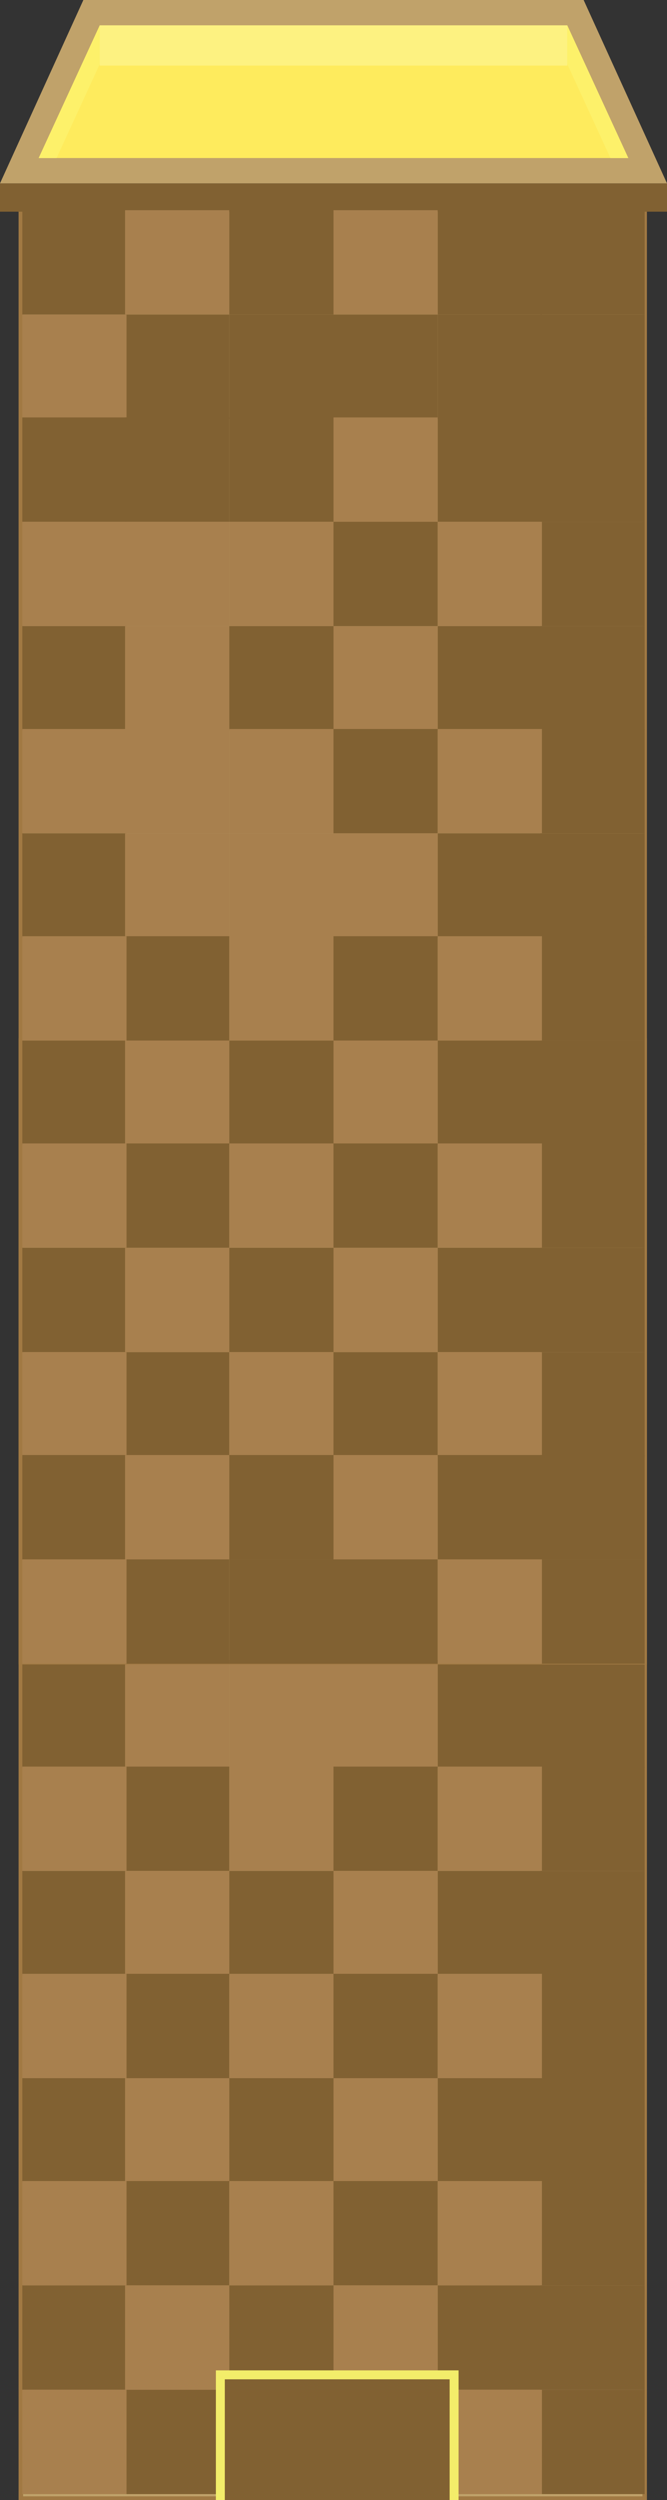 <?xml version="1.0" encoding="utf-8"?>
<!-- Generator: Adobe Illustrator 18.1.1, SVG Export Plug-In . SVG Version: 6.00 Build 0)  -->
<svg version="1.1" id="Layer_1" xmlns="http://www.w3.org/2000/svg" xmlns:xlink="http://www.w3.org/1999/xlink" x="0px" y="0px"
	 viewBox="0 0 44.8 167.7" enable-background="new 0 0 44.8 167.7" xml:space="preserve">
<rect x="0" y="0" width="44.8" height="167.7" fill="#333333" stroke="none"/>
<g>
	<g>
		
			<rect x="1.4" y="69.8" fill="#C0A26A" stroke="#A17943" stroke-width="0.302" stroke-miterlimit="10" width="41.9" height="97.8"/>
		<g>
			<g>
				<g>
					<g>
						<g>
							<rect x="1.5" y="69.8" fill="#816132" width="7" height="7"/>
							<rect x="8.4" y="69.8" fill="#A8804E" width="7" height="7"/>
						</g>
						<g>
							<rect x="15.4" y="69.8" fill="#816132" width="7" height="7"/>
							<rect x="22.4" y="69.8" fill="#A8804E" width="7" height="7"/>
						</g>
					</g>
					<g>
						<g>
							<rect x="22.4" y="76.7" fill="#816132" width="7" height="7"/>
							<rect x="15.4" y="76.7" fill="#816132" width="7" height="7"/>
						</g>
						<g>
							<rect x="8.4" y="76.7" fill="#816132" width="7" height="7"/>
							<rect x="1.5" y="76.7" fill="#A8804E" width="7" height="7"/>
						</g>
					</g>
				</g>
				<g>
					<g>
						<g>
							<rect x="29.4" y="69.8" fill="#816132" width="7" height="7"/>
							<rect x="36.3" y="69.8" fill="#816132" width="7" height="7"/>
						</g>
					</g>
					<g>
						<g>
							<rect x="36.3" y="76.7" fill="#816132" width="7" height="7"/>
							<rect x="29.4" y="76.7" fill="#816132" width="7" height="7"/>
						</g>
					</g>
				</g>
			</g>
			<g>
				<g>
					<g>
						<g>
							<rect x="1.5" y="83.7" fill="#816132" width="7" height="7"/>
							<rect x="8.4" y="83.7" fill="#816132" width="7" height="7"/>
						</g>
						<g>
							<rect x="15.4" y="83.7" fill="#816132" width="7" height="7"/>
							<rect x="22.4" y="83.7" fill="#A8804E" width="7" height="7"/>
						</g>
					</g>
					<g>
						<g>
							<rect x="22.4" y="90.7" fill="#816132" width="7" height="7"/>
							<rect x="15.4" y="90.7" fill="#A8804E" width="7" height="7"/>
						</g>
						<g>
							<rect x="8.4" y="90.7" fill="#A8804E" width="7" height="7"/>
							<rect x="1.5" y="90.7" fill="#A8804E" width="7" height="7"/>
						</g>
					</g>
				</g>
				<g>
					<g>
						<g>
							<rect x="29.4" y="83.7" fill="#816132" width="7" height="7"/>
							<rect x="36.3" y="83.7" fill="#816132" width="7" height="7"/>
						</g>
					</g>
					<g>
						<g>
							<rect x="36.3" y="90.7" fill="#816132" width="7" height="7"/>
							<rect x="29.4" y="90.7" fill="#A8804E" width="7" height="7"/>
						</g>
					</g>
				</g>
			</g>
			<g>
				<g>
					<g>
						<g>
							<rect x="1.5" y="97.6" fill="#816132" width="7" height="7"/>
							<rect x="8.4" y="97.6" fill="#A8804E" width="7" height="7"/>
						</g>
						<g>
							<rect x="15.4" y="97.6" fill="#816132" width="7" height="7"/>
							<rect x="22.4" y="97.6" fill="#A8804E" width="7" height="7"/>
						</g>
					</g>
					<g>
						<g>
							<rect x="22.4" y="104.6" fill="#816132" width="7" height="7"/>
							<rect x="15.4" y="104.6" fill="#A8804E" width="7" height="7"/>
						</g>
						<g>
							<rect x="8.4" y="104.6" fill="#A8804E" width="7" height="7"/>
							<rect x="1.5" y="104.6" fill="#A8804E" width="7" height="7"/>
						</g>
					</g>
				</g>
				<g>
					<g>
						<g>
							<rect x="29.4" y="97.6" fill="#816132" width="7" height="7"/>
							<rect x="36.3" y="97.6" fill="#816132" width="7" height="7"/>
						</g>
					</g>
					<g>
						<g>
							<rect x="36.3" y="104.6" fill="#816132" width="7" height="7"/>
							<rect x="29.4" y="104.6" fill="#A8804E" width="7" height="7"/>
						</g>
					</g>
				</g>
			</g>
			<g>
				<g>
					<g>
						<g>
							<rect x="1.5" y="111.6" fill="#816132" width="7" height="7"/>
							<rect x="8.4" y="111.6" fill="#A8804E" width="7" height="7"/>
						</g>
						<g>
							<rect x="15.4" y="111.6" fill="#A8804E" width="7" height="7"/>
							<rect x="22.4" y="111.6" fill="#A8804E" width="7" height="7"/>
						</g>
					</g>
					<g>
						<g>
							<rect x="22.4" y="118.5" fill="#816132" width="7" height="7"/>
							<rect x="15.4" y="118.5" fill="#A8804E" width="7" height="7"/>
						</g>
						<g>
							<rect x="8.4" y="118.5" fill="#816132" width="7" height="7"/>
							<rect x="1.5" y="118.5" fill="#A8804E" width="7" height="7"/>
						</g>
					</g>
				</g>
				<g>
					<g>
						<g>
							<rect x="29.4" y="111.6" fill="#816132" width="7" height="7"/>
							<rect x="36.3" y="111.6" fill="#816132" width="7" height="7"/>
						</g>
					</g>
					<g>
						<g>
							<rect x="36.3" y="118.5" fill="#816132" width="7" height="7"/>
							<rect x="29.4" y="118.5" fill="#A8804E" width="7" height="7"/>
						</g>
					</g>
				</g>
			</g>
			<g>
				<g>
					<g>
						<g>
							<rect x="1.5" y="125.5" fill="#816132" width="7" height="7"/>
							<rect x="8.4" y="125.5" fill="#A8804E" width="7" height="7"/>
						</g>
						<g>
							<rect x="15.4" y="125.5" fill="#816132" width="7" height="7"/>
							<rect x="22.4" y="125.5" fill="#A8804E" width="7" height="7"/>
						</g>
					</g>
					<g>
						<g>
							<rect x="22.4" y="132.4" fill="#816132" width="7" height="7"/>
							<rect x="15.4" y="132.4" fill="#A8804E" width="7" height="7"/>
						</g>
						<g>
							<rect x="8.4" y="132.4" fill="#816132" width="7" height="7"/>
							<rect x="1.5" y="132.4" fill="#A8804E" width="7" height="7"/>
						</g>
					</g>
				</g>
				<g>
					<g>
						<g>
							<rect x="29.4" y="125.5" fill="#816132" width="7" height="7"/>
							<rect x="36.3" y="125.5" fill="#816132" width="7" height="7"/>
						</g>
					</g>
					<g>
						<g>
							<rect x="36.3" y="132.4" fill="#816132" width="7" height="7"/>
							<rect x="29.4" y="132.4" fill="#A8804E" width="7" height="7"/>
						</g>
					</g>
				</g>
			</g>
			<g>
				<g>
					<g>
						<g>
							<rect x="1.5" y="139.4" fill="#816132" width="7" height="7"/>
							<rect x="8.4" y="139.4" fill="#A8804E" width="7" height="7"/>
						</g>
						<g>
							<rect x="15.4" y="139.4" fill="#816132" width="7" height="7"/>
							<rect x="22.4" y="139.4" fill="#A8804E" width="7" height="7"/>
						</g>
					</g>
					<g>
						<g>
							<rect x="22.4" y="146.3" fill="#816132" width="7" height="7"/>
							<rect x="15.4" y="146.3" fill="#A8804E" width="7" height="7"/>
						</g>
						<g>
							<rect x="8.4" y="146.3" fill="#816132" width="7" height="7"/>
							<rect x="1.5" y="146.3" fill="#A8804E" width="7" height="7"/>
						</g>
					</g>
				</g>
				<g>
					<g>
						<g>
							<rect x="29.4" y="139.4" fill="#816132" width="7" height="7"/>
							<rect x="36.3" y="139.4" fill="#816132" width="7" height="7"/>
						</g>
					</g>
					<g>
						<g>
							<rect x="36.3" y="146.3" fill="#816132" width="7" height="7"/>
							<rect x="29.4" y="146.3" fill="#A8804E" width="7" height="7"/>
						</g>
					</g>
				</g>
			</g>
			<g>
				<g>
					<g>
						<g>
							<rect x="1.5" y="153.3" fill="#816132" width="7" height="7"/>
							<rect x="8.4" y="153.3" fill="#A8804E" width="7" height="7"/>
						</g>
						<g>
							<rect x="15.4" y="153.3" fill="#816132" width="7" height="7"/>
							<rect x="22.4" y="153.3" fill="#A8804E" width="7" height="7"/>
						</g>
					</g>
					<g>
						<g>
							<rect x="22.4" y="160.3" fill="#816132" width="7" height="7"/>
							<rect x="15.4" y="160.3" fill="#A8804E" width="7" height="7"/>
						</g>
						<g>
							<rect x="8.4" y="160.3" fill="#816132" width="7" height="7"/>
							<rect x="1.5" y="160.3" fill="#A8804E" width="7" height="7"/>
						</g>
					</g>
				</g>
				<g>
					<g>
						<g>
							<rect x="29.4" y="153.3" fill="#816132" width="7" height="7"/>
							<rect x="36.3" y="153.3" fill="#816132" width="7" height="7"/>
						</g>
					</g>
					<g>
						<g>
							<rect x="36.3" y="160.3" fill="#816132" width="7" height="7"/>
							<rect x="29.4" y="160.3" fill="#A8804E" width="7" height="7"/>
						</g>
					</g>
				</g>
			</g>
		</g>
		<rect x="14.5" y="159" fill="#F3ED6A" width="16.3" height="8.7"/>
		<rect x="15.1" y="159.6" fill="#816132" width="15.1" height="8.1"/>
	</g>
	<g>
		
			<rect x="1.4" y="13.4" fill="#C0A26A" stroke="#A17943" stroke-width="0.302" stroke-miterlimit="10" width="41.9" height="98.1"/>
		<rect x="0" y="12.3" fill="#816132" width="44.8" height="1.9"/>
		<polygon fill="#C0A26A" points="44.8,12.3 0,12.3 5.6,0 39.2,0 		"/>
		<polygon fill="#FEEB5D" points="2.6,10.6 6.7,1.7 38.1,1.7 42.2,10.6 		"/>
		<rect x="6.7" y="1.7" fill="#FDF281" width="31.4" height="2.7"/>
		<g>
			<polygon fill="#FDF16A" points="6.7,1.7 2.6,10.6 2.6,10.6 3.8,10.6 6.7,4.3 			"/>
		</g>
		<g>
			<polygon fill="#FDF16A" points="38.1,1.7 42.2,10.6 42.2,10.6 41,10.6 38.1,4.3 			"/>
		</g>
		<g>
			<g>
				<g>
					<g>
						<g>
							<rect x="1.5" y="14.1" fill="#816132" width="7" height="7"/>
							<rect x="8.4" y="14.1" fill="#A8804E" width="7" height="7"/>
						</g>
						<g>
							<rect x="15.4" y="14.1" fill="#816132" width="7" height="7"/>
							<rect x="22.4" y="14.1" fill="#A8804E" width="7" height="7"/>
						</g>
					</g>
					<g>
						<g>
							<rect x="22.4" y="21.1" fill="#816132" width="7" height="7"/>
							<rect x="15.4" y="21.1" fill="#816132" width="7" height="7"/>
						</g>
						<g>
							<rect x="8.4" y="21.1" fill="#816132" width="7" height="7"/>
							<rect x="1.5" y="21.1" fill="#A8804E" width="7" height="7"/>
						</g>
					</g>
				</g>
				<g>
					<g>
						<g>
							<rect x="29.4" y="14.1" fill="#816132" width="7" height="7"/>
							<rect x="36.3" y="14.1" fill="#816132" width="7" height="7"/>
						</g>
					</g>
					<g>
						<g>
							<rect x="36.3" y="21.1" fill="#816132" width="7" height="7"/>
							<rect x="29.4" y="21.1" fill="#816132" width="7" height="7"/>
						</g>
					</g>
				</g>
			</g>
			<g>
				<g>
					<g>
						<g>
							<rect x="1.5" y="28" fill="#816132" width="7" height="7"/>
							<rect x="8.4" y="28" fill="#816132" width="7" height="7"/>
						</g>
						<g>
							<rect x="15.4" y="28" fill="#816132" width="7" height="7"/>
							<rect x="22.4" y="28" fill="#A8804E" width="7" height="7"/>
						</g>
					</g>
					<g>
						<g>
							<rect x="22.4" y="35" fill="#816132" width="7" height="7"/>
							<rect x="15.4" y="35" fill="#A8804E" width="7" height="7"/>
						</g>
						<g>
							<rect x="8.4" y="35" fill="#A8804E" width="7" height="7"/>
							<rect x="1.5" y="35" fill="#A8804E" width="7" height="7"/>
						</g>
					</g>
				</g>
				<g>
					<g>
						<g>
							<rect x="29.4" y="28" fill="#816132" width="7" height="7"/>
							<rect x="36.3" y="28" fill="#816132" width="7" height="7"/>
						</g>
					</g>
					<g>
						<g>
							<rect x="36.3" y="35" fill="#816132" width="7" height="7"/>
							<rect x="29.4" y="35" fill="#A8804E" width="7" height="7"/>
						</g>
					</g>
				</g>
			</g>
			<g>
				<g>
					<g>
						<g>
							<rect x="1.5" y="42" fill="#816132" width="7" height="7"/>
							<rect x="8.4" y="42" fill="#A8804E" width="7" height="7"/>
						</g>
						<g>
							<rect x="15.4" y="42" fill="#816132" width="7" height="7"/>
							<rect x="22.4" y="42" fill="#A8804E" width="7" height="7"/>
						</g>
					</g>
					<g>
						<g>
							<rect x="22.4" y="48.9" fill="#816132" width="7" height="7"/>
							<rect x="15.4" y="48.9" fill="#A8804E" width="7" height="7"/>
						</g>
						<g>
							<rect x="8.4" y="48.9" fill="#A8804E" width="7" height="7"/>
							<rect x="1.5" y="48.9" fill="#A8804E" width="7" height="7"/>
						</g>
					</g>
				</g>
				<g>
					<g>
						<g>
							<rect x="29.4" y="42" fill="#816132" width="7" height="7"/>
							<rect x="36.3" y="42" fill="#816132" width="7" height="7"/>
						</g>
					</g>
					<g>
						<g>
							<rect x="36.3" y="48.9" fill="#816132" width="7" height="7"/>
							<rect x="29.4" y="48.9" fill="#A8804E" width="7" height="7"/>
						</g>
					</g>
				</g>
			</g>
			<g>
				<g>
					<g>
						<g>
							<rect x="1.5" y="55.9" fill="#816132" width="7" height="7"/>
							<rect x="8.4" y="55.9" fill="#A8804E" width="7" height="7"/>
						</g>
						<g>
							<rect x="15.4" y="55.9" fill="#A8804E" width="7" height="7"/>
							<rect x="22.4" y="55.9" fill="#A8804E" width="7" height="7"/>
						</g>
					</g>
					<g>
						<g>
							<rect x="22.4" y="62.8" fill="#816132" width="7" height="7"/>
							<rect x="15.4" y="62.8" fill="#A8804E" width="7" height="7"/>
						</g>
						<g>
							<rect x="8.4" y="62.8" fill="#816132" width="7" height="7"/>
							<rect x="1.5" y="62.8" fill="#A8804E" width="7" height="7"/>
						</g>
					</g>
				</g>
				<g>
					<g>
						<g>
							<rect x="29.4" y="55.9" fill="#816132" width="7" height="7"/>
							<rect x="36.3" y="55.9" fill="#816132" width="7" height="7"/>
						</g>
					</g>
					<g>
						<g>
							<rect x="36.3" y="62.8" fill="#816132" width="7" height="7"/>
							<rect x="29.4" y="62.8" fill="#A8804E" width="7" height="7"/>
						</g>
					</g>
				</g>
			</g>
			<g>
				<g>
					<g>
						<g>
							<rect x="1.5" y="69.8" fill="#816132" width="7" height="7"/>
							<rect x="8.4" y="69.8" fill="#A8804E" width="7" height="7"/>
						</g>
						<g>
							<rect x="15.4" y="69.8" fill="#816132" width="7" height="7"/>
							<rect x="22.4" y="69.8" fill="#A8804E" width="7" height="7"/>
						</g>
					</g>
					<g>
						<g>
							<rect x="22.4" y="76.7" fill="#816132" width="7" height="7"/>
							<rect x="15.4" y="76.7" fill="#A8804E" width="7" height="7"/>
						</g>
						<g>
							<rect x="8.4" y="76.7" fill="#816132" width="7" height="7"/>
							<rect x="1.5" y="76.7" fill="#A8804E" width="7" height="7"/>
						</g>
					</g>
				</g>
				<g>
					<g>
						<g>
							<rect x="29.4" y="69.8" fill="#816132" width="7" height="7"/>
							<rect x="36.3" y="69.8" fill="#816132" width="7" height="7"/>
						</g>
					</g>
					<g>
						<g>
							<rect x="36.3" y="76.7" fill="#816132" width="7" height="7"/>
							<rect x="29.4" y="76.7" fill="#A8804E" width="7" height="7"/>
						</g>
					</g>
				</g>
			</g>
			<g>
				<g>
					<g>
						<g>
							<rect x="1.5" y="83.7" fill="#816132" width="7" height="7"/>
							<rect x="8.4" y="83.7" fill="#A8804E" width="7" height="7"/>
						</g>
						<g>
							<rect x="15.4" y="83.7" fill="#816132" width="7" height="7"/>
							<rect x="22.4" y="83.7" fill="#A8804E" width="7" height="7"/>
						</g>
					</g>
					<g>
						<g>
							<rect x="22.4" y="90.7" fill="#816132" width="7" height="7"/>
							<rect x="15.4" y="90.7" fill="#A8804E" width="7" height="7"/>
						</g>
						<g>
							<rect x="8.4" y="90.7" fill="#816132" width="7" height="7"/>
							<rect x="1.5" y="90.7" fill="#A8804E" width="7" height="7"/>
						</g>
					</g>
				</g>
				<g>
					<g>
						<g>
							<rect x="29.4" y="83.7" fill="#816132" width="7" height="7"/>
							<rect x="36.3" y="83.7" fill="#816132" width="7" height="7"/>
						</g>
					</g>
					<g>
						<g>
							<rect x="36.3" y="90.7" fill="#816132" width="7" height="7"/>
							<rect x="29.4" y="90.7" fill="#A8804E" width="7" height="7"/>
						</g>
					</g>
				</g>
			</g>
			<g>
				<g>
					<g>
						<g>
							<rect x="1.5" y="97.6" fill="#816132" width="7" height="7"/>
							<rect x="8.4" y="97.6" fill="#A8804E" width="7" height="7"/>
						</g>
						<g>
							<rect x="15.4" y="97.6" fill="#816132" width="7" height="7"/>
							<rect x="22.4" y="97.6" fill="#A8804E" width="7" height="7"/>
						</g>
					</g>
					<g>
						<g>
							<rect x="22.4" y="104.6" fill="#816132" width="7" height="7"/>
							<rect x="15.4" y="104.6" fill="#816132" width="7" height="7"/>
						</g>
						<g>
							<rect x="8.4" y="104.6" fill="#816132" width="7" height="7"/>
							<rect x="1.5" y="104.6" fill="#A8804E" width="7" height="7"/>
						</g>
					</g>
				</g>
				<g>
					<g>
						<g>
							<rect x="29.4" y="97.6" fill="#816132" width="7" height="7"/>
							<rect x="36.3" y="97.6" fill="#816132" width="7" height="7"/>
						</g>
					</g>
					<g>
						<g>
							<rect x="36.3" y="104.6" fill="#816132" width="7" height="7"/>
							<rect x="29.4" y="104.6" fill="#A8804E" width="7" height="7"/>
						</g>
					</g>
				</g>
			</g>
		</g>
	</g>
</g>
</svg>

